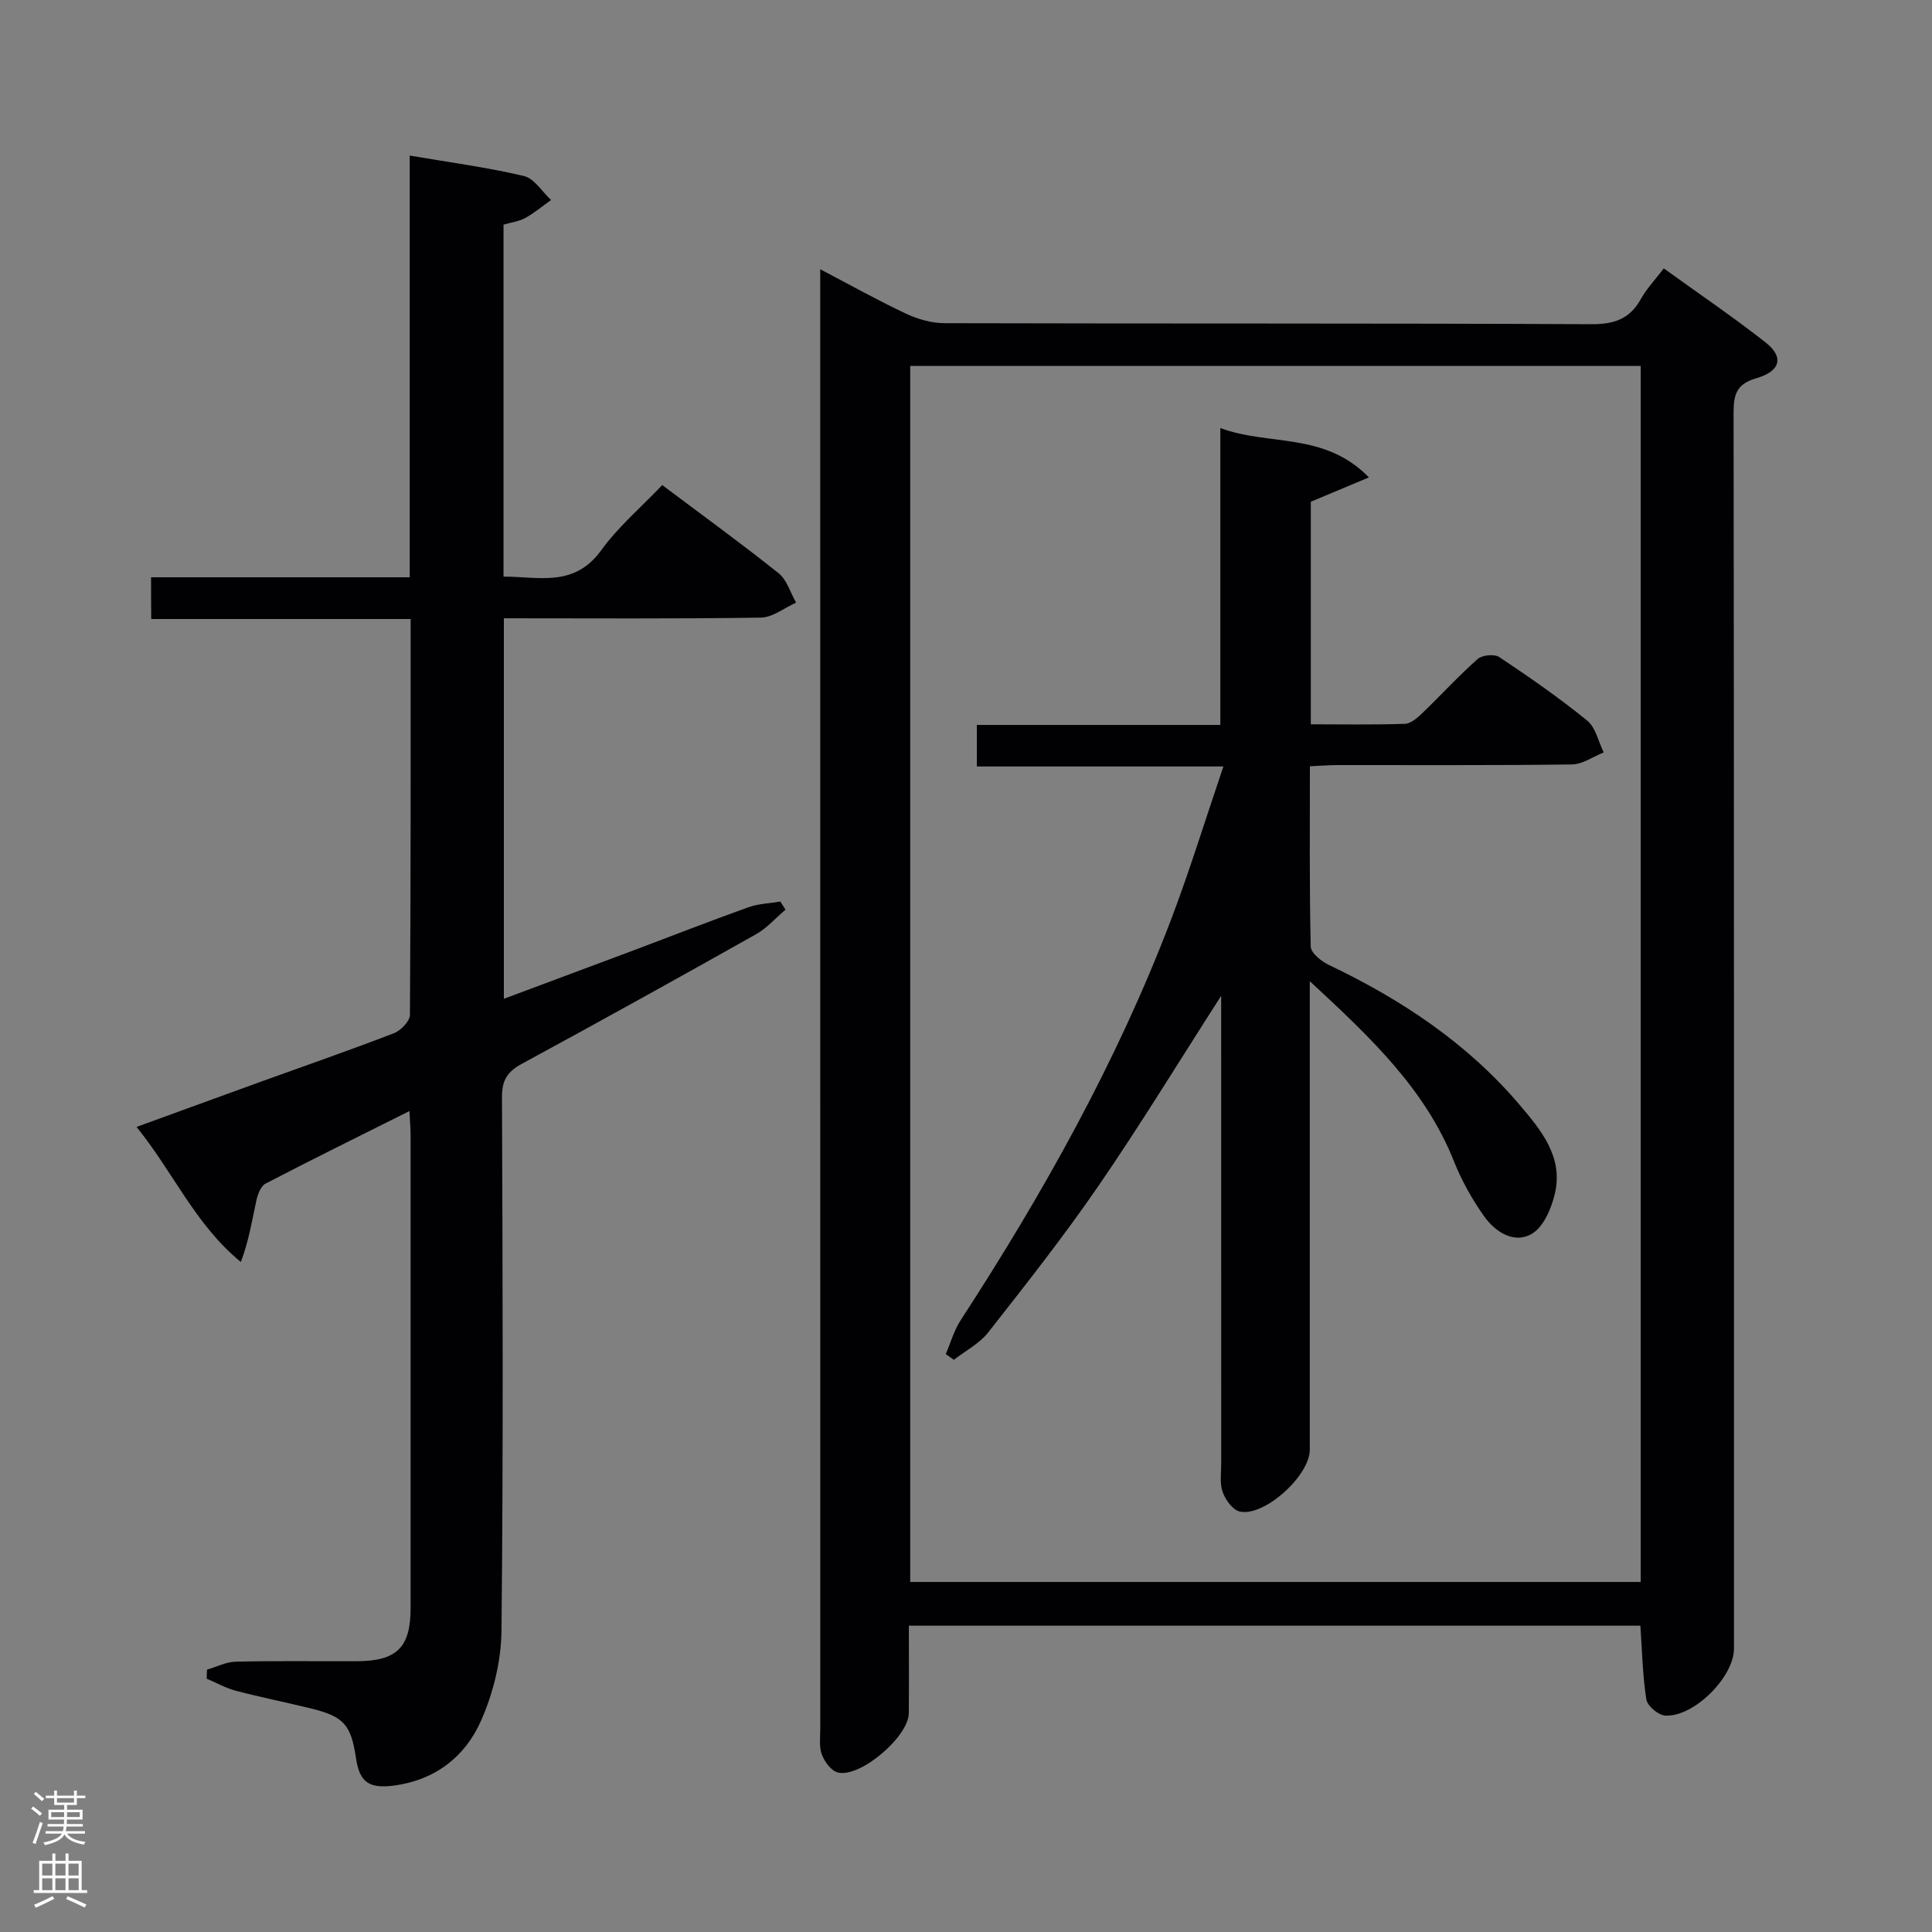 <svg enable-background="new 0 0 400 400" viewBox="0 0 400 400" xmlns="http://www.w3.org/2000/svg"><rect x="0" y="0" width="400" height="400" fill="#808080" stroke="none"/><g fill="#010103"><path d="m188.17 336.58c0 6.19.04 12.15-.01 18.11-.04 4.87-10.08 13.46-14.71 12.28-1.37-.35-2.75-2.24-3.3-3.73-.6-1.63-.32-3.62-.32-5.45-.01-98.82-.01-197.65-.01-296.47 0-1.62 0-3.23 0-5.57 6.33 3.31 11.95 6.46 17.76 9.19 2.44 1.15 5.31 1.97 7.98 1.97 44.66.12 89.32 0 133.99.21 4.71.02 7.89-1.11 10.18-5.22 1.2-2.15 2.95-3.98 4.74-6.33 7.19 5.19 14.33 10.03 21.09 15.34 3.81 2.99 3.12 5.93-1.9 7.39-4.05 1.18-4.74 3.25-4.74 7.06.11 85.33.08 170.65.08 255.98 0 5.87-8.32 14.22-14.26 13.85-1.41-.09-3.67-2-3.88-3.34-.78-4.89-.86-9.9-1.24-15.27-50.1 0-100.33 0-151.45 0zm.28-260.82v251.77h151.24c0-84.15 0-167.9 0-251.77-50.57 0-100.81 0-151.24 0z"/><path d="m31.28 119.52h53.55c0-29.22 0-57.98 0-87.31 8.19 1.4 16.01 2.43 23.64 4.23 2.14.5 3.76 3.25 5.62 4.97-1.77 1.26-3.45 2.68-5.34 3.72-1.27.7-2.82.89-4.5 1.38v72.87c7.24-.01 14.61 2.29 20.19-5.41 3.57-4.93 8.35-9 12.67-13.54 8.48 6.37 16.43 12.13 24.1 18.26 1.72 1.38 2.43 4.02 3.61 6.08-2.43 1.08-4.84 3.06-7.28 3.1-17.63.27-35.27.14-53.22.14v78.78c9.04-3.38 17.95-6.69 26.85-10.03 7.93-2.98 15.81-6.07 23.78-8.92 2.08-.75 4.4-.8 6.62-1.18.35.56.7 1.12 1.06 1.68-2.03 1.72-3.85 3.82-6.13 5.1-16.08 9.05-32.22 18-48.44 26.8-2.99 1.62-4.15 3.38-4.13 6.88.14 36.82.28 73.65-.1 110.47-.07 6.27-1.69 12.92-4.24 18.67-3.27 7.41-9.45 12.28-18 13.42-5.08.67-7.13-.61-7.87-5.59-1.05-7.04-2.51-8.7-9.41-10.39-5.15-1.26-10.36-2.3-15.49-3.65-2.08-.55-4.02-1.65-6.03-2.5.02-.62.04-1.25.07-1.87 1.99-.58 3.97-1.61 5.97-1.65 8.33-.19 16.66-.06 24.99-.09 8.34-.03 11.19-2.82 11.19-11 .01-32.66.01-65.32 0-97.97 0-1.43-.14-2.87-.24-4.94-10.29 5.15-20.1 9.98-29.8 15.03-.99.52-1.62 2.25-1.9 3.53-.91 4.18-1.57 8.41-3.21 12.69-9.47-7.77-13.94-18.52-21.59-27.96 8.99-3.27 17.32-6.32 25.67-9.34 9.21-3.33 18.47-6.54 27.61-10.06 1.43-.55 3.31-2.49 3.32-3.8.19-27.14.15-54.28.15-81.96-18 0-35.72 0-53.71 0-.03-2.97-.03-5.38-.03-8.64z"/><path d="m252.83 206.17c-8.84 13.77-16.79 26.82-25.43 39.39-7.15 10.41-15 20.36-22.8 30.3-1.82 2.32-4.71 3.81-7.12 5.67-.56-.39-1.11-.78-1.67-1.18 1.01-2.35 1.71-4.9 3.09-7.02 17.08-26.28 32.35-53.52 43.53-82.87 3.88-10.19 7.08-20.64 10.86-31.77-17.5 0-34.07 0-51.05 0 0-3.1 0-5.63 0-8.6h50.42c0-20.48 0-40.55 0-61.46 10.11 3.75 21.48.71 30.76 10.21-4.67 1.96-8.19 3.43-12.03 5.04v46.08c6.61 0 13.05.12 19.47-.1 1.25-.04 2.62-1.26 3.64-2.24 3.84-3.69 7.45-7.65 11.43-11.18.93-.83 3.47-1.07 4.48-.4 6.23 4.15 12.4 8.44 18.2 13.15 1.76 1.43 2.31 4.35 3.42 6.59-2.19.87-4.37 2.46-6.57 2.49-16.16.22-32.33.11-48.49.13-1.79 0-3.57.15-5.77.25 0 12.74-.11 25.04.17 37.33.03 1.31 2.17 3.03 3.7 3.77 15.04 7.17 28.68 16.2 39.56 29.01 4.47 5.26 9.01 10.74 7.32 18.24-.7 3.11-2.36 7.03-4.82 8.46-3.65 2.13-7.57-.4-9.88-3.67-2.46-3.48-4.61-7.31-6.19-11.27-5.98-15.06-17.28-25.71-29.88-37.37v6.51 90.49c0 5.36-9.4 13.92-14.5 12.8-1.45-.32-2.96-2.42-3.54-4.03-.64-1.79-.3-3.95-.3-5.95-.01-30.16-.01-60.33-.01-90.49 0-1.77 0-3.56 0-6.31z"/></g><path d="m6.44 374.46.42-.45c.65.47 1.27.95 1.85 1.44l-.45.49c-.65-.56-1.25-1.06-1.82-1.48m.93 7.33-.63-.26c.55-1.36 1.05-2.8 1.52-4.33.19.1.38.19.59.27-.46 1.29-.95 2.73-1.48 4.32m-.38-10.38.44-.42c.43.34 1.01.82 1.74 1.44l-.49.49c-.53-.51-1.09-1.01-1.69-1.51m2.5.35h1.72v-1.04h.59v1.04h3.52v-1.04h.59v1.04h1.75v.53h-1.75v1.42h-2.03v.97h3.22v2.03h-3.24c0 .35-.01.66-.03.93h3.32v.53h-3.37c-.03.27-.08.58-.15.94h3.96v.53h-3.71c.67.92 1.93 1.48 3.79 1.68-.13.24-.23.44-.29.59-2.13-.38-3.48-1.08-4.04-2.12-.43.97-1.77 1.72-4.03 2.23-.09-.19-.2-.37-.33-.55 2.1-.42 3.37-1.03 3.81-1.83h-3.36v-.53h3.58c.08-.29.13-.61.16-.94h-3.33v-.53h3.39c.02-.27.04-.58.04-.93h-3.23v-2.03h3.25v-.97h-2.07v-1.42h-1.73zm1.12 3.44v1h2.65c.01-.3.02-.44.01-.4v-.25-.35zm1.19-2h3.52v-.91h-3.52zm4.71 2h-2.63v.59c0 .16-.01.28-.01.4h2.64z" fill="#fcfafa"/><path d="m13.56 383.74h.63v1.52h2.72v6.07h1.13v.6h-11.06v-.6h1.13v-6.07h2.73v-1.52h.63v1.52h2.1v-1.52zm-2.69 8.83.38.56c-1.24.63-2.53 1.25-3.85 1.85-.1-.21-.21-.42-.34-.63 1.36-.55 2.63-1.15 3.81-1.78m-2.13-4.27h2.1v-2.45h-2.1zm0 3.04h2.1v-2.46h-2.1zm2.72-3.04h2.1v-2.45h-2.1zm0 3.04h2.1v-2.46h-2.1zm6.07 3.6c-1.41-.71-2.7-1.3-3.86-1.78l.35-.56c1.45.62 2.75 1.19 3.88 1.72zm-1.25-9.09h-2.1v2.45h2.1zm-2.09 5.49h2.1v-2.46h-2.1z" fill="#fcfafa"/></svg>